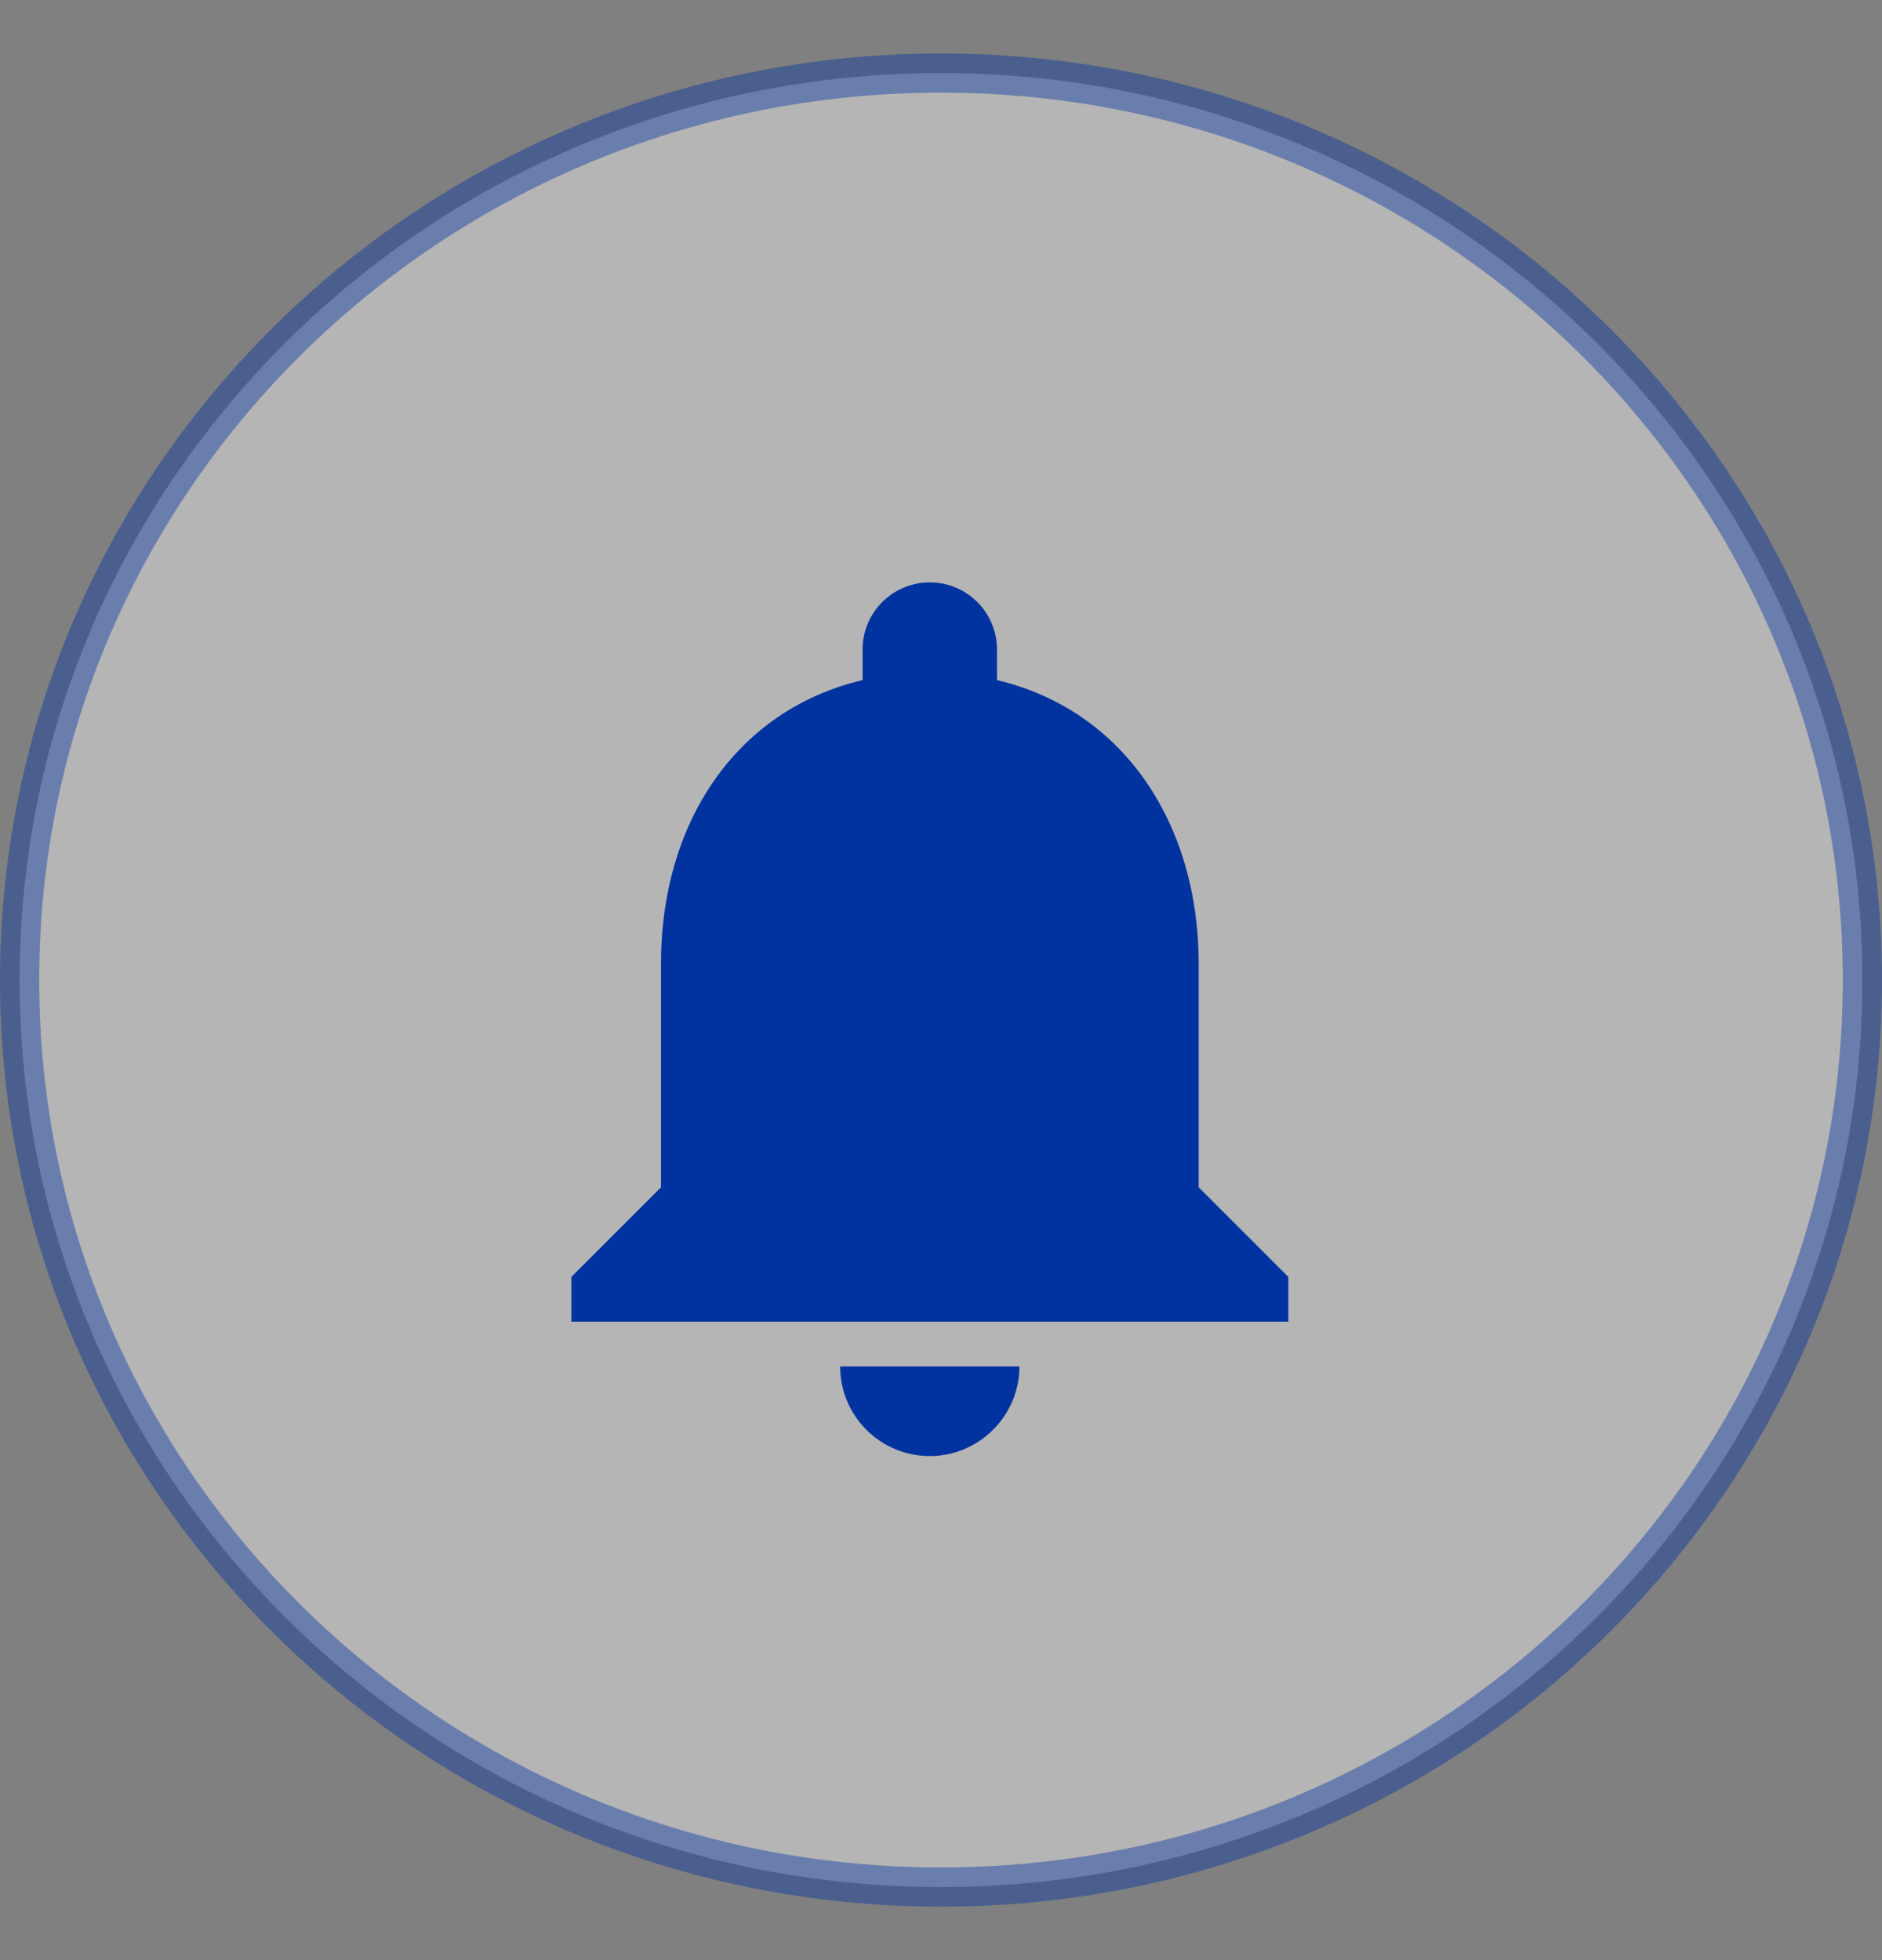 <svg width="24" height="25" viewBox="0 0 24 25" fill="none" xmlns="http://www.w3.org/2000/svg">
<rect x="0" y="0" width="24" height="25" fill="#808080" stroke="none"/>
<path opacity="0.42" d="M23.75 12.5C23.75 18.885 18.493 24.068 12 24.068C5.507 24.068 0.25 18.885 0.25 12.5C0.25 6.115 5.507 0.932 12 0.932C18.493 0.932 23.75 6.115 23.75 12.5Z" fill="white" stroke="#0033A0" stroke-width="0.5"/>
<path d="M11.857 18.571C12.486 18.571 13 18.057 13 17.428H10.714C10.714 18.057 11.223 18.571 11.857 18.571ZM15.286 15.143V12.286C15.286 10.531 14.349 9.063 12.714 8.674V8.286C12.714 7.811 12.331 7.428 11.857 7.428C11.383 7.428 11 7.811 11 8.286V8.674C9.36 9.063 8.429 10.526 8.429 12.286V15.143L7.286 16.286V16.857H16.429V16.286L15.286 15.143Z" fill="#0033A0"/>
</svg>
